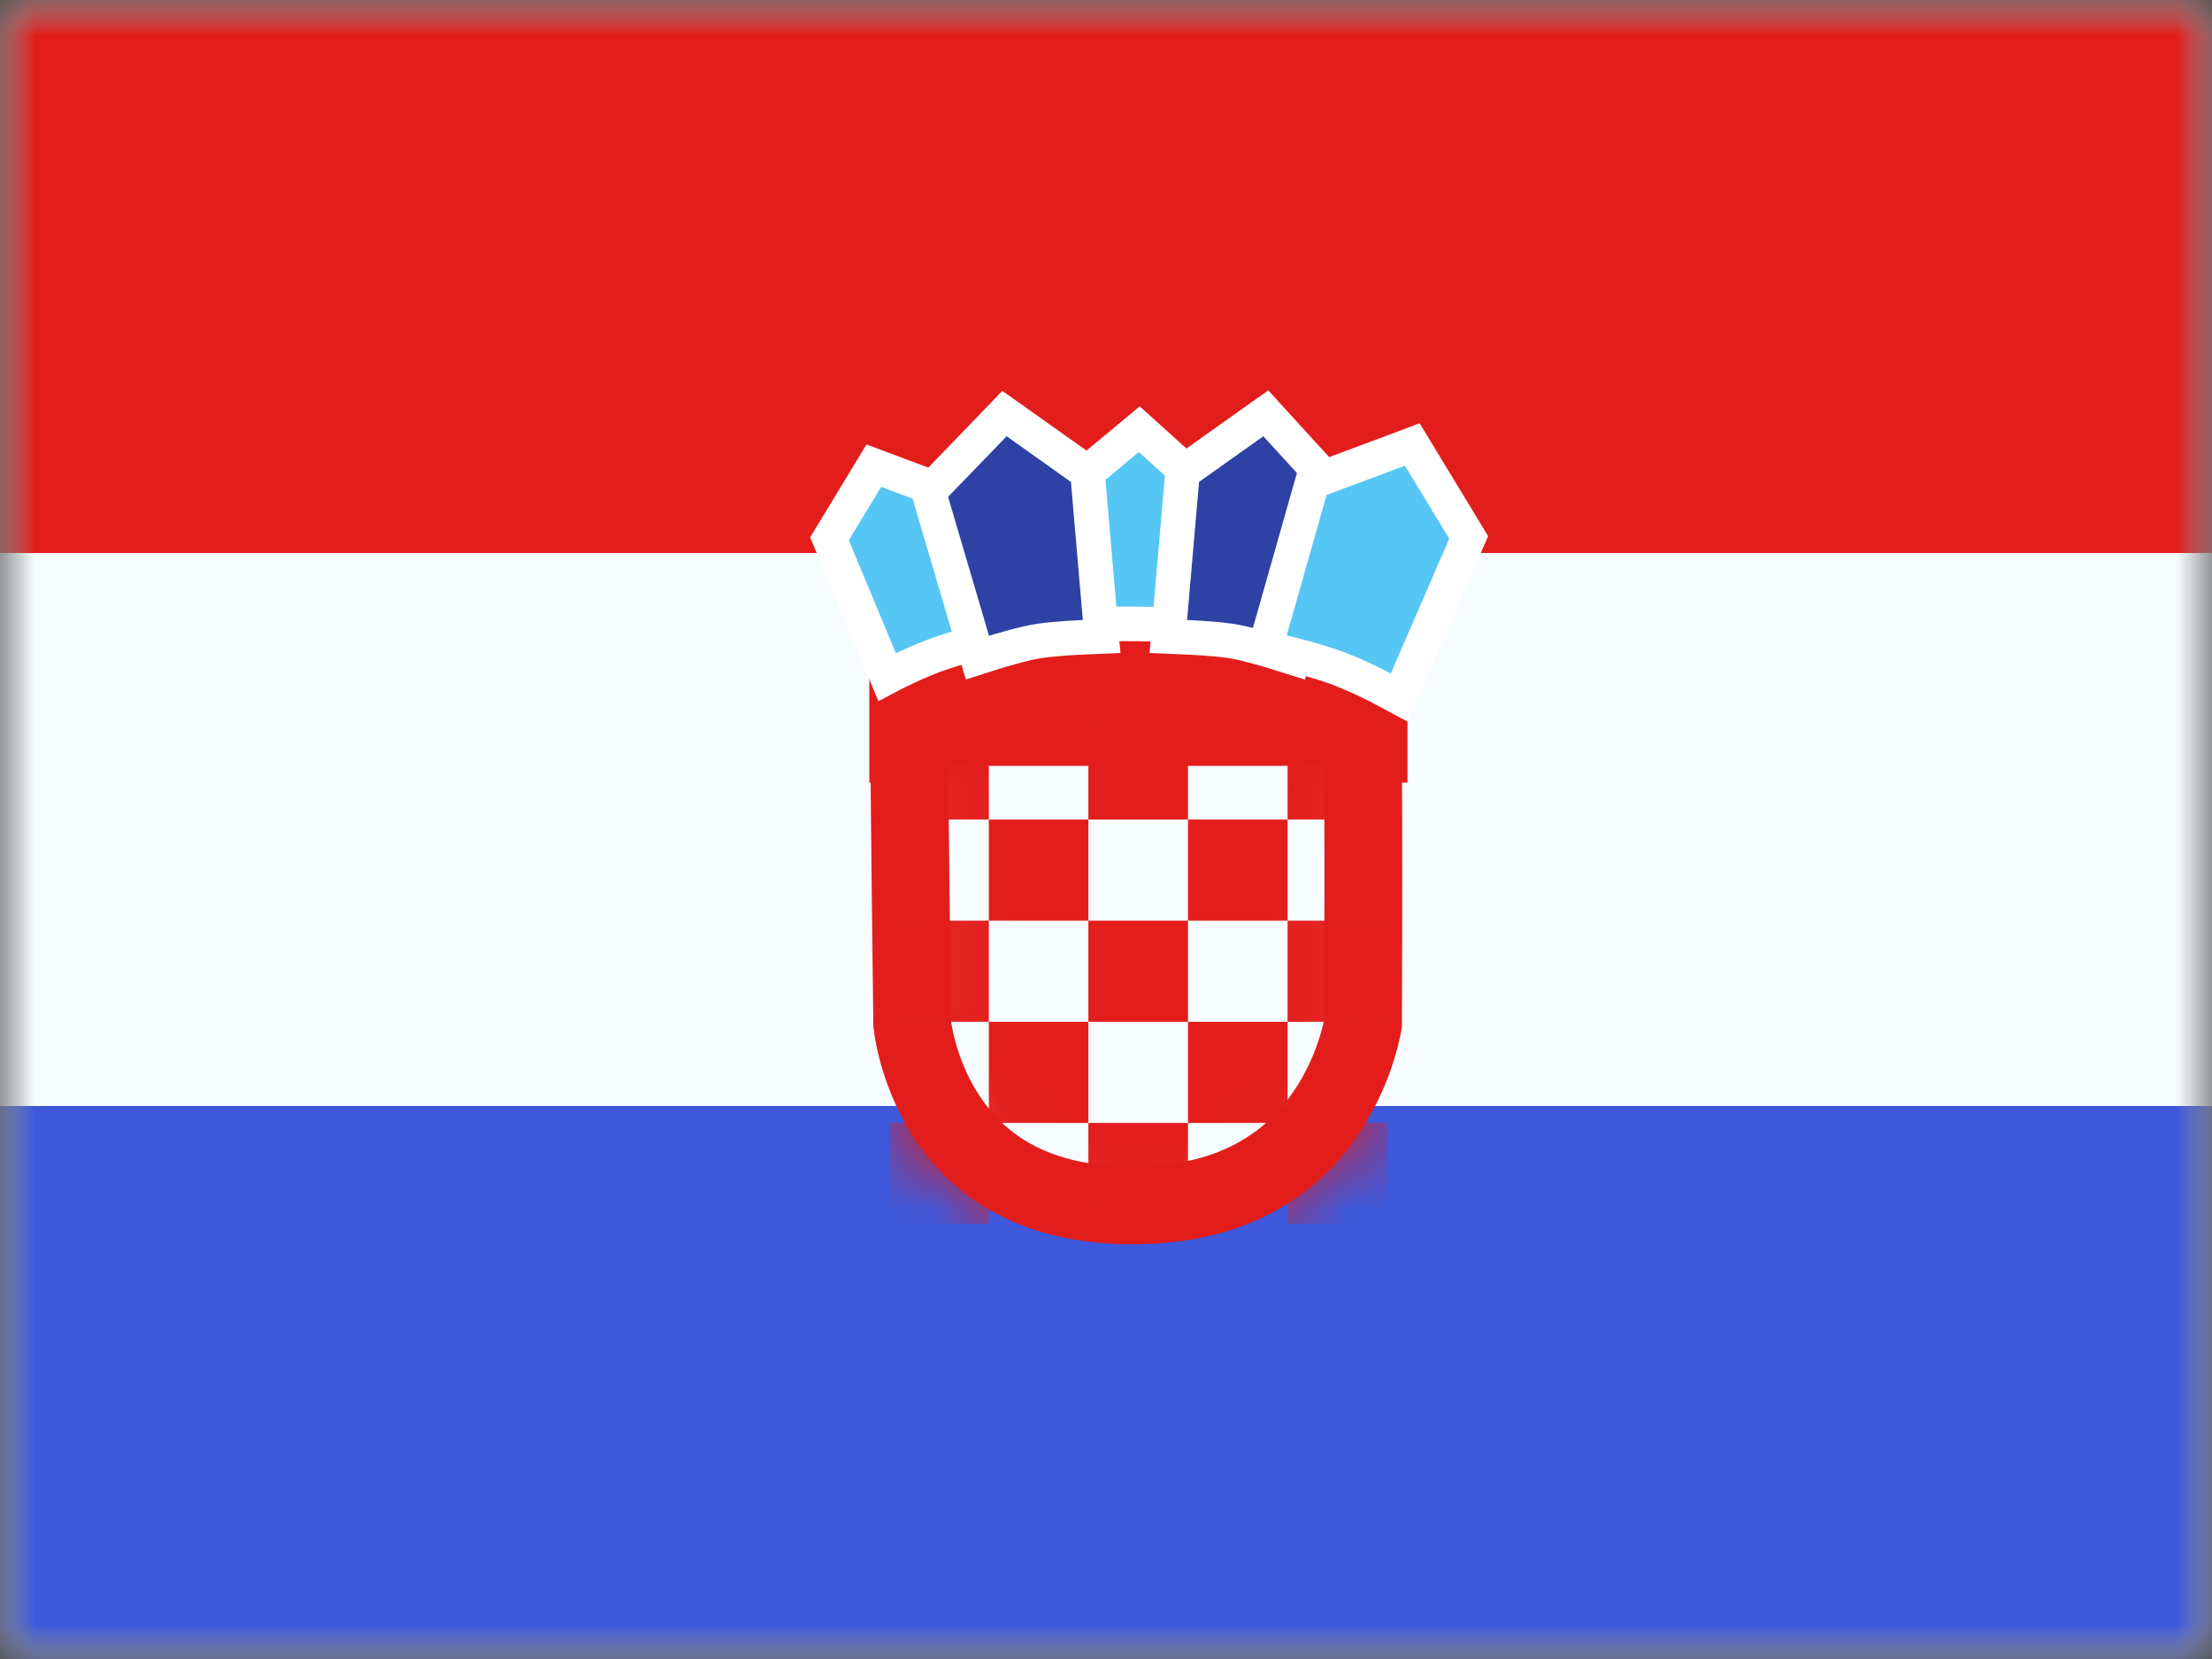 <svg width="32" height="24" viewBox="0 0 32 24" fill="none" xmlns="http://www.w3.org/2000/svg">
<rect x="0" y="0" width="32" height="24" fill="#333333" stroke="none"/>
<mask id="mask0_1957_20334" style="mask-type:luminance" maskUnits="userSpaceOnUse" x="0" y="0" width="32" height="24">
<rect width="32" height="24" fill="white"/>
</mask>
<g mask="url(#mask0_1957_20334)">
<path fill-rule="evenodd" clip-rule="evenodd" d="M0 0V24H32V0H0Z" fill="#F7FCFF"/>
<mask id="mask1_1957_20334" style="mask-type:luminance" maskUnits="userSpaceOnUse" x="0" y="0" width="32" height="24">
<path fill-rule="evenodd" clip-rule="evenodd" d="M0 0V24H32V0H0Z" fill="white"/>
</mask>
<g mask="url(#mask1_1957_20334)">
<path fill-rule="evenodd" clip-rule="evenodd" d="M0 0V8H32V0H0Z" fill="#E31D1C"/>
<path fill-rule="evenodd" clip-rule="evenodd" d="M0 16V24H32V16H0Z" fill="#3D58DB"/>
<rect x="12.576" y="8.589" width="7.785" height="2.732" fill="#E31D1C"/>
<path d="M13.149 10.517H19.712C19.72 11.052 19.723 11.868 19.723 12.662C19.723 13.231 19.722 13.779 19.72 14.185C19.719 14.388 19.719 14.555 19.718 14.672L19.718 14.807L19.717 14.812C19.715 14.828 19.71 14.85 19.705 14.877C19.69 14.947 19.665 15.052 19.625 15.179C19.544 15.436 19.405 15.775 19.175 16.111C18.731 16.76 17.922 17.438 16.382 17.438C14.845 17.438 14.081 16.762 13.675 16.123C13.463 15.791 13.341 15.454 13.273 15.198C13.239 15.071 13.219 14.966 13.208 14.896C13.202 14.861 13.199 14.835 13.197 14.819L13.197 14.818L13.196 14.796L13.195 14.662L13.189 14.179C13.184 13.775 13.178 13.23 13.171 12.662C13.162 11.884 13.154 11.068 13.149 10.517Z" fill="#F7FCFF" stroke="#E31D1C" stroke-width="1.125"/>
<mask id="mask2_1957_20334" style="mask-type:luminance" maskUnits="userSpaceOnUse" x="12" y="9" width="9" height="9">
<path d="M13.149 10.517H19.712C19.72 11.052 19.723 11.868 19.723 12.662C19.723 13.231 19.722 13.779 19.72 14.185C19.719 14.388 19.719 14.555 19.718 14.672L19.718 14.807L19.717 14.812C19.715 14.828 19.71 14.85 19.705 14.877C19.69 14.947 19.665 15.052 19.625 15.179C19.544 15.436 19.405 15.775 19.175 16.111C18.731 16.76 17.922 17.438 16.382 17.438C14.845 17.438 14.081 16.762 13.675 16.123C13.463 15.791 13.341 15.454 13.273 15.198C13.239 15.071 13.219 14.966 13.208 14.896C13.202 14.861 13.199 14.835 13.197 14.819L13.197 14.818L13.196 14.796L13.195 14.662L13.189 14.179C13.184 13.775 13.178 13.23 13.171 12.662C13.162 11.884 13.154 11.068 13.149 10.517Z" fill="white" stroke="white" stroke-width="1.125"/>
</mask>
<g mask="url(#mask2_1957_20334)">
<path fill-rule="evenodd" clip-rule="evenodd" d="M12.864 10.394H14.305V11.856H15.745V10.394H17.186V11.856H18.627L18.627 10.394H20.067V11.856H18.627L18.627 13.319H17.186V11.856H15.745V13.319H14.305V11.856H12.864V10.394ZM15.745 14.782H14.305V13.319H12.864V14.782H14.305V16.245H15.745V14.782H17.186V16.245H18.627L18.627 14.782H20.067V13.319H18.627L18.627 14.782H17.186V13.319H15.745V14.782ZM20.067 16.245H18.627V17.707H20.067V16.245ZM15.745 16.245H17.186V17.707H15.745V16.245ZM14.305 16.245H12.864V17.707H14.305V16.245Z" fill="#E31D1C"/>
</g>
<path fill-rule="evenodd" clip-rule="evenodd" d="M12.833 9.794C12.833 9.794 13.279 9.556 13.659 9.434C14.039 9.311 14.339 9.244 14.339 9.244L13.774 7.16L12.641 6.737L12 7.794L12.833 9.794Z" fill="#56C6F5" stroke="white" stroke-width="0.5"/>
<path fill-rule="evenodd" clip-rule="evenodd" d="M15.625 9.052C15.625 9.052 16.005 9.018 16.404 9.026C16.803 9.034 17.141 9.037 17.141 9.037L17.336 6.981L16.481 6.209L15.53 7L15.625 9.052Z" fill="#56C6F5" stroke="white" stroke-width="0.5"/>
<path d="M14.068 9.269L14.14 9.514L14.383 9.437L14.383 9.437L14.383 9.437L14.383 9.437L14.383 9.437L14.384 9.436L14.388 9.435L14.401 9.431L14.453 9.415C14.497 9.402 14.559 9.384 14.628 9.365C14.77 9.326 14.933 9.286 15.049 9.27C15.172 9.252 15.328 9.24 15.456 9.231C15.519 9.227 15.574 9.224 15.613 9.222L15.659 9.22L15.671 9.219L15.674 9.219L15.675 9.219L15.675 9.219L15.675 9.219L15.675 9.219H15.675L15.937 9.208L15.914 8.948L15.742 6.951L15.732 6.835L15.637 6.768L14.707 6.107L14.531 5.983L14.382 6.138L13.536 7.014L13.435 7.119L13.476 7.259L14.068 9.269Z" fill="#2E42A5" stroke="white" stroke-width="0.5"/>
<mask id="mask3_1957_20334" style="mask-type:luminance" maskUnits="userSpaceOnUse" x="13" y="5" width="4" height="5">
<path d="M14.068 9.269L14.14 9.514L14.383 9.437L14.383 9.437L14.383 9.437L14.383 9.437L14.383 9.437L14.384 9.436L14.388 9.435L14.401 9.431L14.453 9.415C14.497 9.402 14.559 9.384 14.628 9.365C14.77 9.326 14.933 9.286 15.049 9.27C15.172 9.252 15.328 9.24 15.456 9.231C15.519 9.227 15.574 9.224 15.613 9.222L15.659 9.22L15.671 9.219L15.674 9.219L15.675 9.219L15.675 9.219L15.675 9.219L15.675 9.219H15.675L15.937 9.208L15.914 8.948L15.742 6.951L15.732 6.835L15.637 6.768L14.707 6.107L14.531 5.983L14.382 6.138L13.536 7.014L13.435 7.119L13.476 7.259L14.068 9.269Z" fill="white" stroke="white" stroke-width="0.5"/>
</mask>
<g mask="url(#mask3_1957_20334)">
</g>
<path d="M18.772 9.263L18.704 9.515L18.455 9.437L18.455 9.437L18.455 9.437L18.455 9.437L18.455 9.437L18.454 9.436L18.451 9.435L18.437 9.431L18.386 9.415C18.341 9.402 18.28 9.384 18.21 9.365C18.068 9.326 17.905 9.286 17.79 9.27C17.666 9.252 17.511 9.24 17.383 9.231C17.32 9.227 17.264 9.224 17.225 9.222L17.179 9.22L17.167 9.219L17.164 9.219L17.163 9.219L17.163 9.219L17.163 9.219L17.163 9.219H17.163L16.902 9.208L16.924 8.948L17.097 6.951L17.107 6.835L17.201 6.768L18.132 6.107L18.312 5.979L18.461 6.143L19.259 7.016L19.351 7.117L19.315 7.25L18.772 9.263Z" fill="#2E42A5" stroke="white" stroke-width="0.5"/>
<mask id="mask4_1957_20334" style="mask-type:luminance" maskUnits="userSpaceOnUse" x="16" y="5" width="4" height="5">
<path d="M18.772 9.263L18.704 9.515L18.455 9.437L18.455 9.437L18.455 9.437L18.455 9.437L18.455 9.437L18.454 9.436L18.451 9.435L18.437 9.431L18.386 9.415C18.341 9.402 18.28 9.384 18.21 9.365C18.068 9.326 17.905 9.286 17.79 9.27C17.666 9.252 17.511 9.24 17.383 9.231C17.32 9.227 17.264 9.224 17.225 9.222L17.179 9.22L17.167 9.219L17.164 9.219L17.163 9.219L17.163 9.219L17.163 9.219L17.163 9.219H17.163L16.902 9.208L16.924 8.948L17.097 6.951L17.107 6.835L17.201 6.768L18.132 6.107L18.312 5.979L18.461 6.143L19.259 7.016L19.351 7.117L19.315 7.25L18.772 9.263Z" fill="white" stroke="white" stroke-width="0.5"/>
</mask>
<g mask="url(#mask4_1957_20334)">
</g>
<path d="M20.349 9.842L20.241 10.091L20.002 9.963L20.002 9.963L20.002 9.963L20.002 9.963L20.002 9.963L19.998 9.961L19.985 9.954C19.972 9.947 19.954 9.938 19.931 9.926C19.885 9.903 19.82 9.87 19.743 9.834C19.588 9.761 19.393 9.676 19.218 9.62C19.033 9.56 18.868 9.514 18.748 9.483C18.689 9.467 18.641 9.455 18.609 9.448L18.571 9.439L18.562 9.437L18.56 9.436L18.56 9.436L18.56 9.436L18.56 9.436L18.56 9.436L18.56 9.436L18.301 9.378L18.374 9.124L18.951 7.091L18.986 6.97L19.104 6.926L20.237 6.503L20.431 6.43L20.538 6.607L21.18 7.664L21.247 7.775L21.195 7.893L20.349 9.842Z" fill="#56C6F5" stroke="white" stroke-width="0.5"/>
<mask id="mask5_1957_20334" style="mask-type:luminance" maskUnits="userSpaceOnUse" x="17" y="6" width="5" height="5">
<path d="M20.349 9.842L20.241 10.091L20.002 9.963L20.002 9.963L20.002 9.963L20.002 9.963L20.002 9.963L19.998 9.961L19.985 9.954C19.972 9.947 19.954 9.938 19.931 9.926C19.885 9.903 19.82 9.87 19.743 9.834C19.588 9.761 19.393 9.676 19.218 9.62C19.033 9.56 18.868 9.514 18.748 9.483C18.689 9.467 18.641 9.455 18.609 9.448L18.571 9.439L18.562 9.437L18.56 9.436L18.56 9.436L18.56 9.436L18.56 9.436L18.56 9.436L18.56 9.436L18.301 9.378L18.374 9.124L18.951 7.091L18.986 6.97L19.104 6.926L20.237 6.503L20.431 6.43L20.538 6.607L21.18 7.664L21.247 7.775L21.195 7.893L20.349 9.842Z" fill="white" stroke="white" stroke-width="0.5"/>
</mask>
<g mask="url(#mask5_1957_20334)">
</g>
</g>
</g>
</svg>

